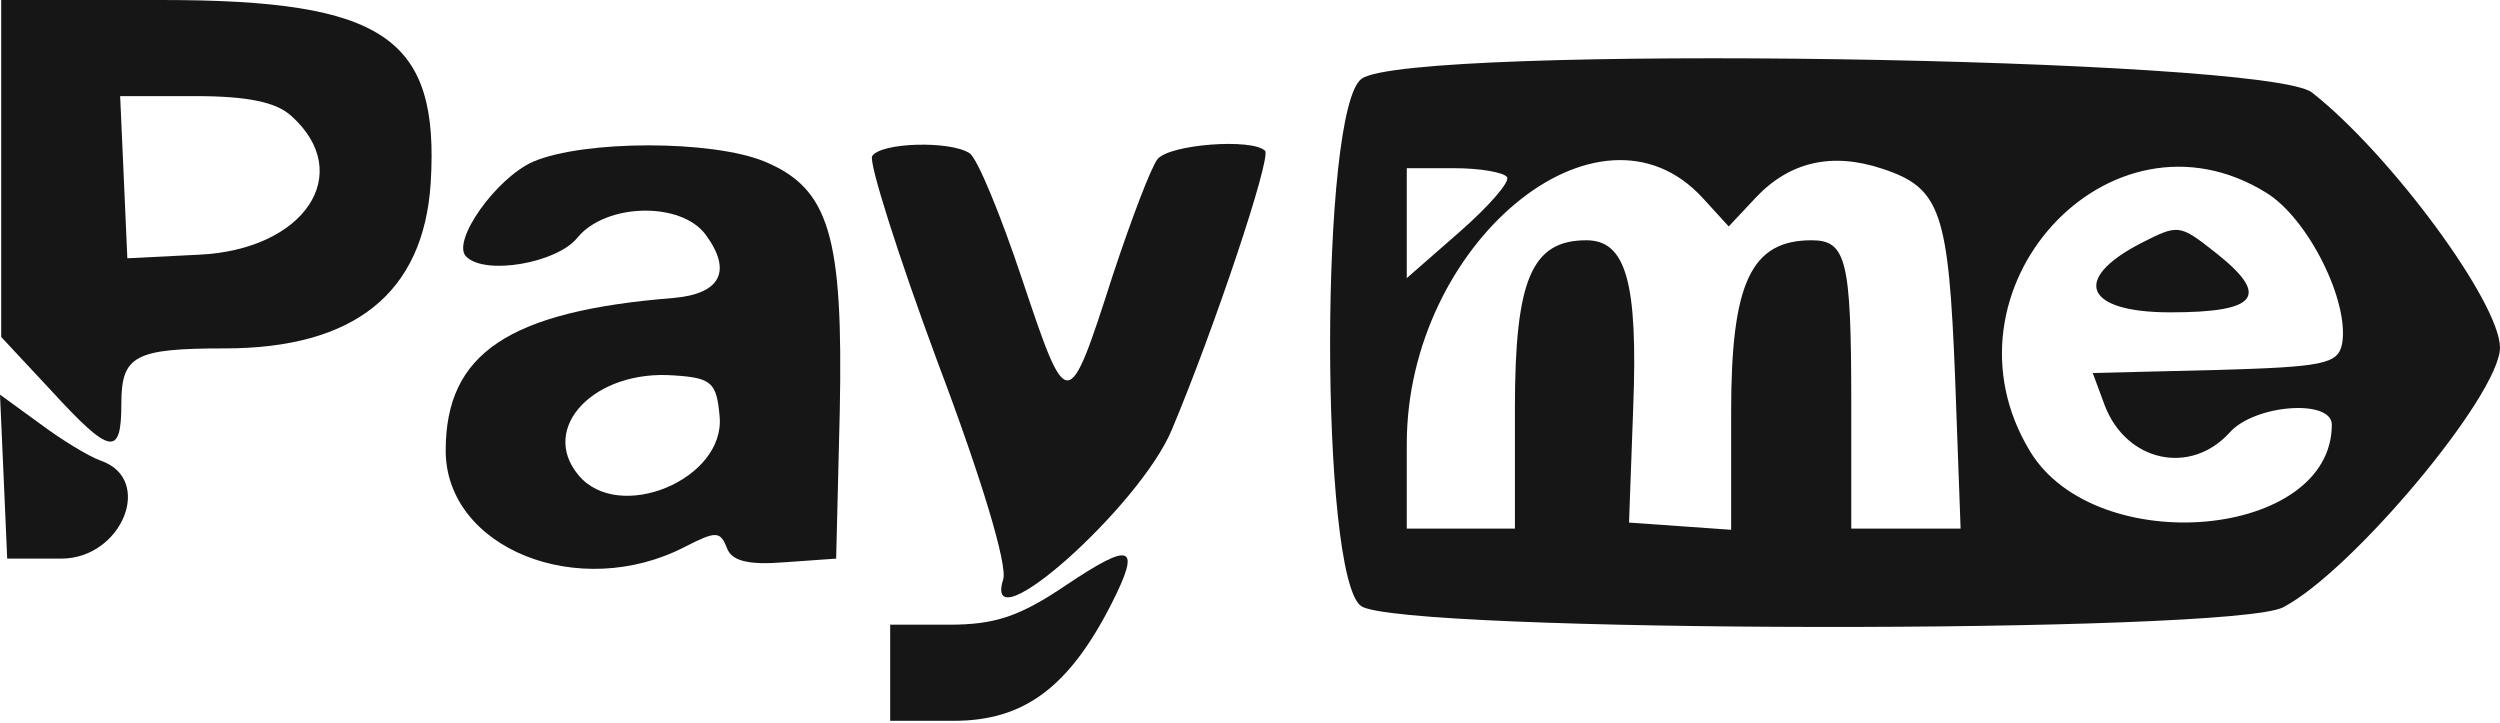 <svg width="83" height="24" viewBox="0 0 83 24" fill="none" xmlns="http://www.w3.org/2000/svg">
<path d="M0.04 5.584V11.188L1.696 12.963C3.67 15.116 4.029 15.176 4.029 13.401C4.029 11.806 4.467 11.567 7.459 11.567C11.766 11.567 14.06 9.732 14.299 6.082C14.598 1.236 12.764 7.15256e-05 5.365 7.15256e-05H0.04V5.584ZM9.672 3.849C11.806 5.763 10.111 8.296 6.601 8.456L4.228 8.575L4.109 5.883L3.989 3.191H6.482C8.217 3.191 9.174 3.39 9.672 3.849Z" fill="#161616"/>
<path d="M45.209 2.612C43.813 3.589 43.813 19.144 45.189 20.122C46.486 21.019 74.066 21.059 75.801 20.162C78.094 18.965 82.98 13.122 83 11.546C83 10.051 79.371 5.125 76.758 3.071C75.243 1.894 46.825 1.456 45.209 2.612ZM56.537 6.581L57.394 7.518L58.272 6.581C59.408 5.364 60.824 5.045 62.499 5.604C64.434 6.242 64.693 7.019 64.912 12.603L65.092 17.549H63.277H61.462V13.401C61.462 8.635 61.303 7.977 60.146 7.977C58.132 7.977 57.474 9.393 57.474 13.66V17.589L55.779 17.469L54.084 17.35L54.223 13.521C54.383 9.373 53.984 7.977 52.668 7.977C50.853 7.977 50.295 9.273 50.295 13.561V17.549H48.5H46.705V14.737C46.705 8.096 53.087 2.792 56.537 6.581ZM50.035 5.883C50.135 6.042 49.417 6.86 48.46 7.698L46.705 9.233V7.398V5.584H48.281C49.138 5.584 49.936 5.723 50.035 5.883ZM75.243 6.401C76.638 7.259 78.014 10.031 77.755 11.427C77.616 12.085 77.137 12.185 73.547 12.284L69.479 12.384L69.878 13.461C70.596 15.335 72.73 15.794 74.026 14.358C74.864 13.421 77.416 13.242 77.416 14.099C77.416 17.888 69.599 18.586 67.405 14.996C64.135 9.632 70.038 3.171 75.243 6.401Z" fill="#161616"/>
<path d="M71.075 8.076C68.761 9.273 69.22 10.37 72.052 10.37C74.963 10.37 75.382 9.831 73.567 8.396C72.351 7.438 72.331 7.438 71.075 8.076Z" fill="#161616"/>
<path d="M17.709 5.364C16.473 5.903 14.977 8.017 15.475 8.515C16.094 9.153 18.487 8.735 19.165 7.897C20.102 6.74 22.615 6.681 23.432 7.797C24.31 8.994 23.931 9.752 22.375 9.891C16.891 10.33 14.797 11.726 14.797 14.957C14.797 18.207 19.225 19.982 22.754 18.147C23.771 17.629 23.911 17.629 24.13 18.187C24.29 18.626 24.828 18.766 26.065 18.666L27.76 18.546L27.88 13.68C27.999 7.837 27.541 6.262 25.387 5.364C23.652 4.646 19.404 4.646 17.709 5.364ZM23.891 13.82C24.09 15.914 20.541 17.39 19.205 15.774C17.888 14.199 19.743 12.264 22.375 12.464C23.632 12.544 23.791 12.703 23.891 13.82Z" fill="#161616"/>
<path d="M28.956 5.185C28.837 5.384 29.814 8.475 31.13 12.025C32.586 15.874 33.463 18.786 33.304 19.244C32.606 21.478 37.851 16.811 38.908 14.259C40.324 10.888 42.218 5.225 41.999 5.005C41.58 4.587 38.828 4.786 38.429 5.285C38.21 5.564 37.552 7.299 36.933 9.173C35.458 13.76 35.438 13.76 33.942 9.293C33.224 7.139 32.446 5.245 32.187 5.085C31.549 4.666 29.236 4.726 28.956 5.185Z" fill="#161616"/>
<path d="M0.12 15.814L0.239 18.546H2.034C4.048 18.546 5.125 15.914 3.35 15.296C2.951 15.156 2.034 14.598 1.316 14.059L0 13.102L0.12 15.814Z" fill="#161616"/>
<path d="M35.398 19.424C33.862 20.461 33.044 20.74 31.509 20.74H29.554V22.335V23.931H31.668C34.002 23.931 35.497 22.814 36.913 20.022C37.89 18.088 37.571 17.968 35.398 19.424Z" fill="#161616"/>
</svg>
